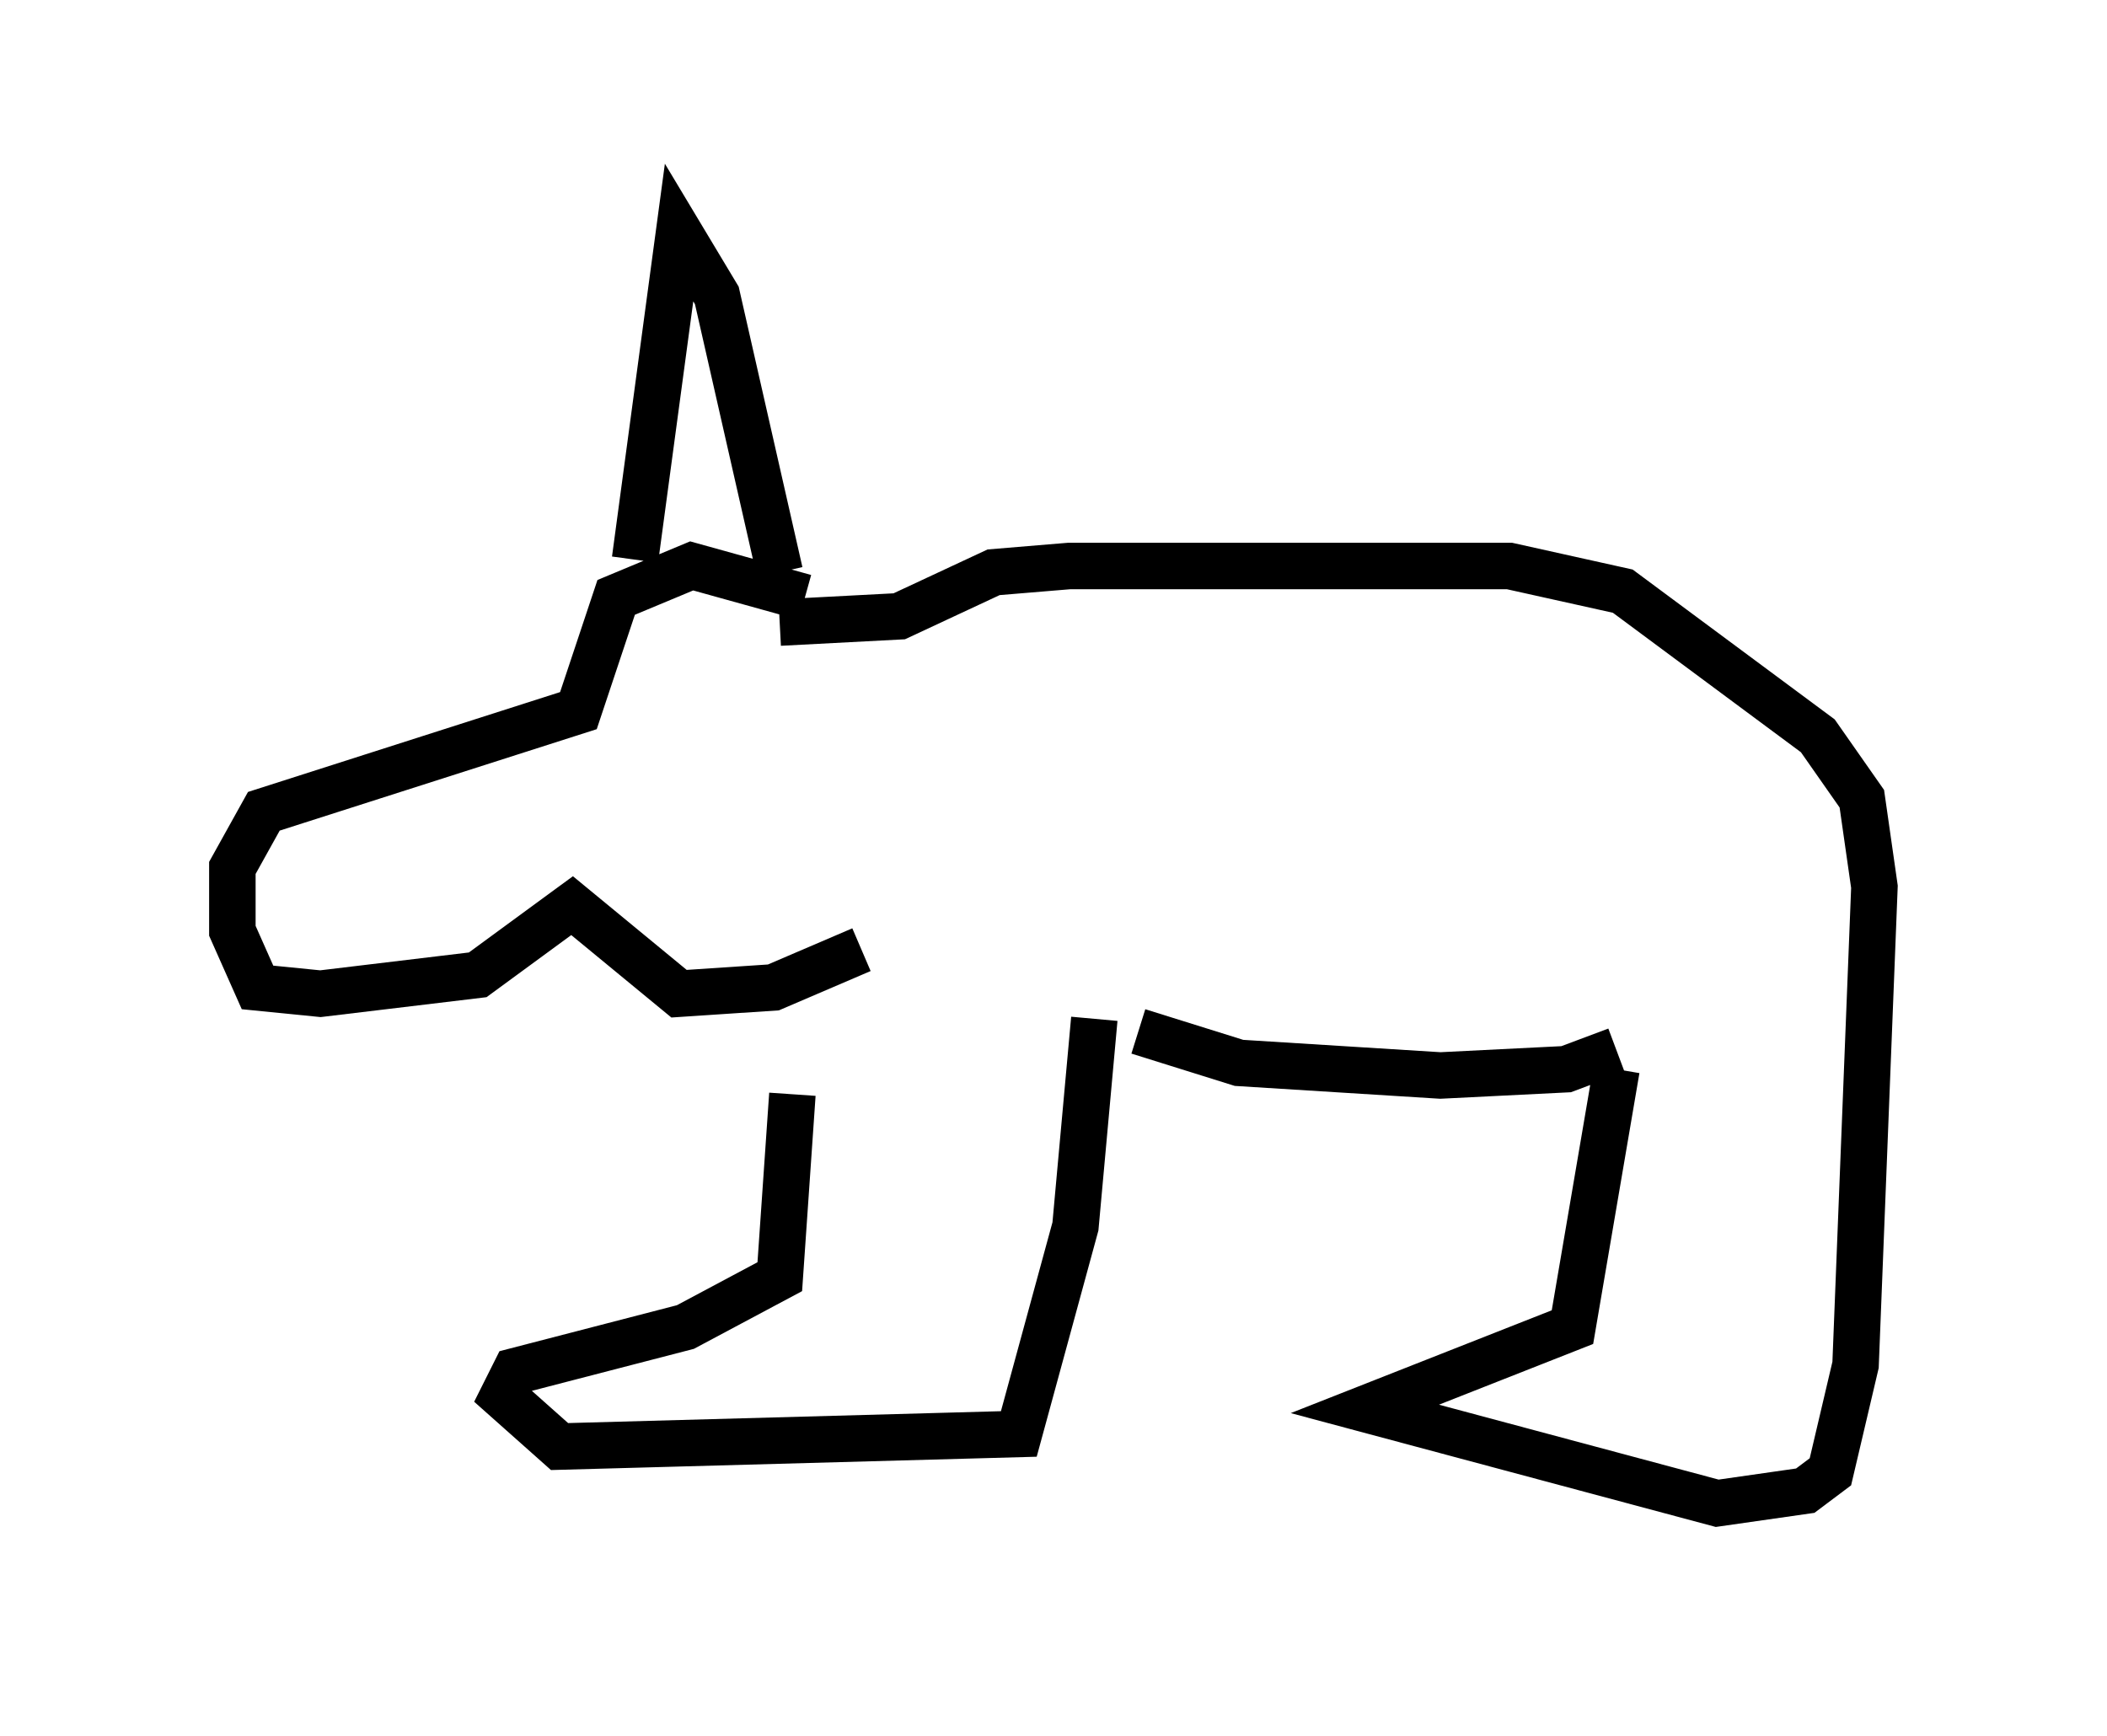 <?xml version="1.0" encoding="utf-8" ?>
<svg baseProfile="full" height="37.334" version="1.1" width="45.318" xmlns="http://www.w3.org/2000/svg" xmlns:ev="http://www.w3.org/2001/xml-events" xmlns:xlink="http://www.w3.org/1999/xlink"><defs /><rect fill="white" height="37.334" width="45.318" x="0" y="0" /><path d="M17.855, 21.373 m-0.812, 2.165 l-0.271, 3.924 -2.03, 1.083 l-3.654, 0.947 -0.271, 0.541 l1.218, 1.083 9.878, -0.271 l1.218, -4.465 0.406, -4.465 m0.947, 0.271 l2.165, 0.677 4.33, 0.271 l2.706, -0.135 1.083, -0.406 m0.0, 0.406 l-0.947, 5.548 -4.465, 1.759 l7.578, 2.03 1.894, -0.271 l0.541, -0.406 0.541, -2.3 l0.406, -10.284 -0.271, -1.894 l-0.947, -1.353 -4.195, -3.112 l-2.436, -0.541 -9.472, 0.0 l-1.624, 0.135 -2.03, 0.947 l-2.571, 0.135 m1.759, 7.036 l-1.894, 0.812 -2.03, 0.135 l-2.3, -1.894 -2.03, 1.488 l-3.383, 0.406 -1.353, -0.135 l-0.541, -1.218 0.0, -1.353 l0.677, -1.218 6.766, -2.165 l0.812, -2.436 1.624, -0.677 l2.436, 0.677 m-3.654, -0.812 l0.947, -7.036 0.812, 1.353 l1.353, 5.954 " fill="none" stroke="black" stroke-width="1" /></svg>